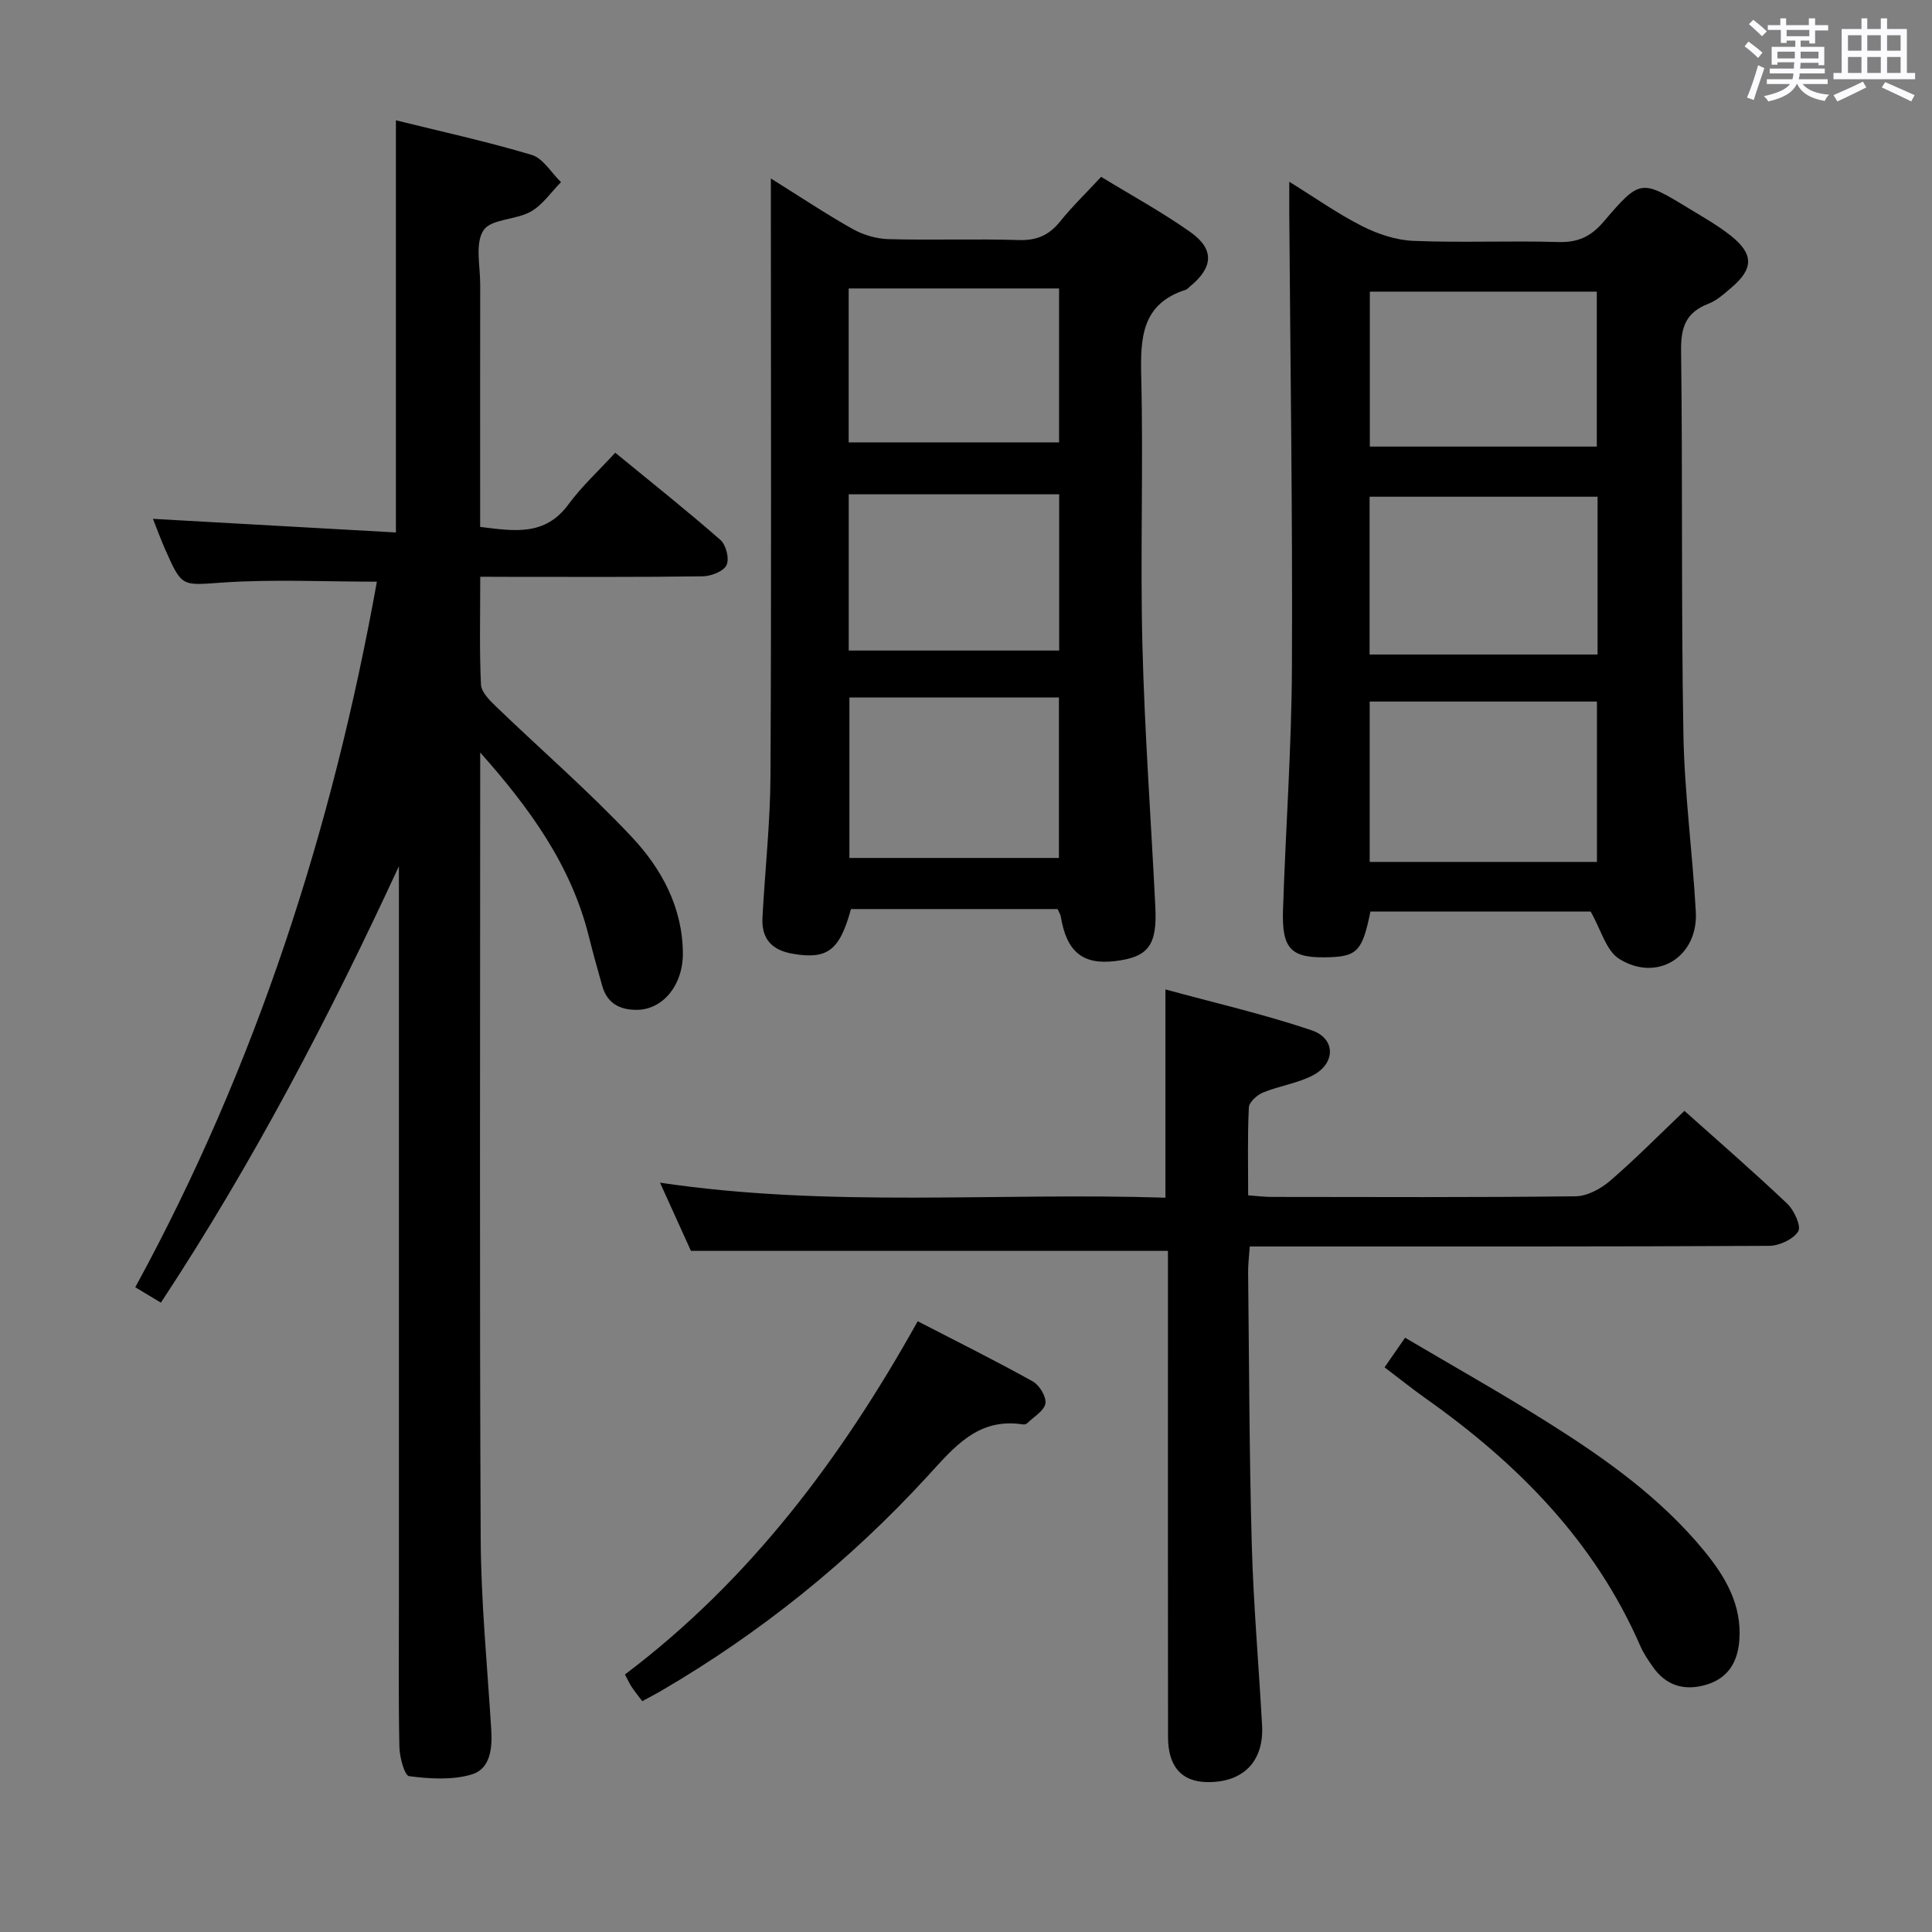 <svg enable-background="new 0 0 400 400" viewBox="0 0 400 400" xmlns="http://www.w3.org/2000/svg"><rect x="0" y="0" width="400" height="400" fill="#808080" stroke="none"/><path d="m361.2 9.6.8-1c.9.7 1.9 1.4 2.9 2.3l-.9 1.1c-1-1-2-1.8-2.8-2.4zm.5 10.6c.9-2.1 1.6-4.3 2.3-6.7.4.2.8.4 1.3.6-.7 2.1-1.5 4.3-2.2 6.6zm.4-15.2.9-.9c1 .8 2 1.6 2.8 2.4l-1 1c-.9-.9-1.8-1.7-2.7-2.5zm12.5-1.2h1.2v1.4h2.7v1.1h-2.7v2.7h-1.2v-.6h-1.8v1.3h4.9v3.8h-1.2v-.5h-3.7c0 .4-.1.9-.1 1.2h5.1v1h-5.2c0 .5-.1.9-.2 1.2h6v1h-5.2c1.1 1.3 2.9 2 5.5 2.2-.4.4-.7.8-.9 1.3-2.9-.5-4.8-1.6-5.7-3.5h-.1c-.8 1.7-2.7 2.9-5.9 3.6-.2-.4-.6-.8-.9-1.1 2.8-.6 4.6-1.4 5.4-2.5h-4.8v-1h5.3c.1-.3.2-.7.2-1.2h-4.9v-1h5c0-.4 0-.8.1-1.3h-3.5v.5h-1.2v-3.7h4.9v-1.3h-1.8v.5h-1.2v-2.7h-2.7v-1h2.6v-1.4h1.2v1.4h4.7v-1.4zm-6.6 8.3h3.6c0-.4 0-.9 0-1.4h-3.6zm1.9-4.6h4.7v-1.3h-4.7zm6.6 3.2h-3.7v1.4h3.7z" fill="#fbfafc"/><path d="m385.3 3.8h1.3v2.2h2.8v-2.2h1.3v2.2h4.1v9.1h1.7v1.3h-16.9v-1.3h1.7v-9.1h4.1v-2.2zm.4 13.1.7 1.2c-1.8.9-3.8 1.9-6 2.9-.2-.4-.5-.8-.8-1.3 2.3-1 4.3-1.9 6.1-2.8zm-3.1-6.4h2.8v-3.2h-2.8zm0 4.6h2.8v-3.3h-2.8zm4-4.6h2.8v-3.2h-2.8zm0 4.6h2.8v-3.3h-2.8zm3.7 1.9c2.1.9 4.1 1.8 6.1 2.7l-.7 1.3c-2.2-1.1-4.2-2-6.1-2.9zm3.2-9.7h-2.8v3.2h2.8v-3.1zm-2.8 7.8h2.8v-3.3h-2.8z" fill="#fbfafc"/><g fill="#010000"><path d="m99.43 119.41c0 8.03-.19 15.19.15 22.32.08 1.59 1.84 3.31 3.18 4.61 9.33 8.98 19.16 17.49 28.01 26.91 6.17 6.56 10.55 14.57 10.61 24.11.04 6.67-4.21 11.74-9.62 11.72-3.56-.01-6.09-1.43-7.09-5.01-.94-3.36-1.89-6.71-2.73-10.09-3.64-14.76-12.27-26.67-22.52-38.18v4.61c0 52.65-.15 105.29.1 157.94.06 13.27 1.37 26.54 2.19 39.81.24 3.9-.21 8.1-4.1 9.24-4.03 1.18-8.65.88-12.9.34-.95-.12-1.98-3.93-2.02-6.06-.21-9.99-.1-19.99-.1-29.99 0-48.98 0-97.96 0-146.94 0-1.8 0-3.61 0-5.41-14.42 31.18-30.21 61.42-49.28 90.36-1.79-1.08-3.31-1.99-5.3-3.19 25.1-46 40.84-95.05 50.02-146.08-10.85 0-21.28-.52-31.64.16-8.66.57-8.64 1.19-12.11-6.65-.93-2.09-1.71-4.25-2.62-6.52 16.99.95 33.6 1.88 50.31 2.82 0-29.11 0-56.97 0-85.33 9.25 2.29 18.79 4.37 28.11 7.16 2.37.71 4.06 3.7 6.07 5.64-2.06 2.08-3.81 4.72-6.27 6.11-3.09 1.74-8.23 1.49-9.78 3.87-1.78 2.72-.67 7.38-.68 11.2-.03 14.83-.01 29.66-.01 44.48v5.72c7.01.86 13.41 1.97 18.27-4.65 2.74-3.73 6.21-6.91 9.7-10.71 7.83 6.42 14.96 12.08 21.8 18.08 1.16 1.02 1.87 3.94 1.23 5.21-.65 1.3-3.19 2.27-4.92 2.3-13.33.19-26.66.11-39.98.11-1.8-.02-3.59-.02-6.08-.02z"/><path d="m329.32 188.72c-14.45 0-30.05 0-45.59 0-1.6 7.96-2.72 9.22-8.15 9.45-8.18.34-10.21-1.46-9.95-9.68.54-16.79 1.78-33.57 1.85-50.36.15-31.31-.33-62.62-.55-93.93-.01-1.83 0-3.66 0-6.57 5.4 3.34 10.06 6.65 15.11 9.2 3.25 1.64 7.03 2.9 10.62 3.04 9.98.41 20-.06 29.99.24 4.06.12 6.75-1.14 9.37-4.22 7.58-8.86 7.72-8.77 17.65-2.73 2.98 1.81 6.05 3.54 8.76 5.71 4.66 3.73 4.61 6.77.13 10.6-1.51 1.29-3.08 2.74-4.88 3.43-4.59 1.77-5.69 4.81-5.63 9.62.34 26.49.01 52.99.48 79.48.22 12.27 1.89 24.52 2.57 36.79.51 9.28-7.97 14.66-15.87 9.73-2.72-1.71-3.76-6.07-5.91-9.8zm-45.74-43.47v33.2h47.05c0-11.28 0-22.19 0-33.2-15.81 0-31.27 0-47.05 0zm47.18-42.41c-15.92 0-31.61 0-47.2 0v32.67h47.2c0-11.06 0-21.8 0-32.67zm-47.15-42.46v32.08h46.99c0-10.91 0-21.45 0-32.08-15.82 0-31.24 0-46.99 0z"/><path d="m218.96 188.21c-14.26 0-28.53 0-42.78 0-2.34 8.65-4.95 10.49-12.09 9.25-4.41-.77-6.46-3.19-6.23-7.5.52-9.78 1.61-19.56 1.66-29.34.2-38.96.08-77.93.08-116.89 0-1.92 0-3.83 0-6.78 6.27 3.92 11.48 7.4 16.93 10.46 2.19 1.23 4.91 2.03 7.42 2.1 8.99.25 17.99-.1 26.97.19 3.71.12 6.27-.99 8.55-3.83 2.49-3.1 5.38-5.88 8.51-9.26 6.12 3.75 12.52 7.24 18.44 11.41 5.08 3.58 4.79 7.37-.11 11.34-.26.21-.48.52-.78.62-9.18 2.92-9.44 9.96-9.25 18.05.45 18.47-.22 36.98.24 55.45.46 18.09 1.78 36.17 2.68 54.25.4 8.02-1.45 10.44-8.38 11.26-6.69.79-10-1.96-11.2-9.25-.09-.48-.39-.91-.66-1.53zm.28-43.81c-14.61 0-28.86 0-43.38 0v33.23h43.38c0-11.2 0-22.1 0-33.23zm.05-9.71c0-11.09 0-21.68 0-32.35-14.68 0-29.07 0-43.57 0v32.35zm-43.58-74.97v31.87h43.56c0-10.75 0-21.15 0-31.87-14.55 0-28.79 0-43.56 0z"/><path d="m143.05 258.98c-1.76-3.89-3.94-8.68-6.4-14.12 35.21 5.24 69.94 1.98 104.64 3.11 0-14.47 0-28.2 0-43.12 10.09 2.76 20.35 5.11 30.27 8.46 5.03 1.7 4.99 6.89.2 9.36-3.18 1.64-6.93 2.16-10.28 3.53-1.23.51-2.86 1.99-2.92 3.1-.29 5.95-.14 11.91-.14 18.18 1.95.14 3.39.33 4.83.33 20.99.02 41.98.12 62.96-.13 2.42-.03 5.23-1.56 7.15-3.21 5.27-4.54 10.16-9.51 15.38-14.48 7 6.26 14.29 12.58 21.28 19.21 1.44 1.36 2.95 4.69 2.28 5.75-1.04 1.65-3.93 2.98-6.04 2.99-33.65.18-67.3.13-100.94.13-1.99 0-3.98 0-6.57 0-.13 1.94-.36 3.68-.34 5.41.21 18.81.24 37.62.76 56.42.35 12.46 1.45 24.89 2.13 37.34.41 7.5-3.99 11.89-11.5 11.72-5.2-.12-7.97-3.25-7.97-9.35-.04-27.32-.02-54.64-.02-81.96 0-6.3 0-12.6 0-18.67-32.95 0-65.46 0-98.76 0z"/><path d="m190 273.55c8.28 4.28 16.15 8.18 23.81 12.45 1.39.77 2.85 3.18 2.63 4.57-.24 1.51-2.38 2.74-3.73 4.06-.21.21-.64.33-.94.28-9.35-1.45-14.27 4.77-19.76 10.75-16.09 17.53-34.45 32.33-55.02 44.35-1.26.74-2.56 1.4-4.02 2.2-.84-1.12-1.56-2.01-2.19-2.95-.45-.67-.77-1.41-1.39-2.58 25.92-19.55 44.84-44.84 60.61-73.13z"/><path d="m286.66 283.09c1.43-2.07 2.62-3.78 4.25-6.13 10.1 5.97 20.06 11.56 29.71 17.64 11.83 7.45 23.22 15.54 32.2 26.48 4.4 5.36 7.84 11.18 7.29 18.52-.34 4.58-2.39 7.93-6.98 9.24-4.47 1.28-8.23.14-10.94-3.76-.94-1.36-1.91-2.75-2.56-4.25-9.47-21.76-25.45-37.86-44.48-51.32-2.83-2-5.52-4.17-8.49-6.42z"/></g></svg>